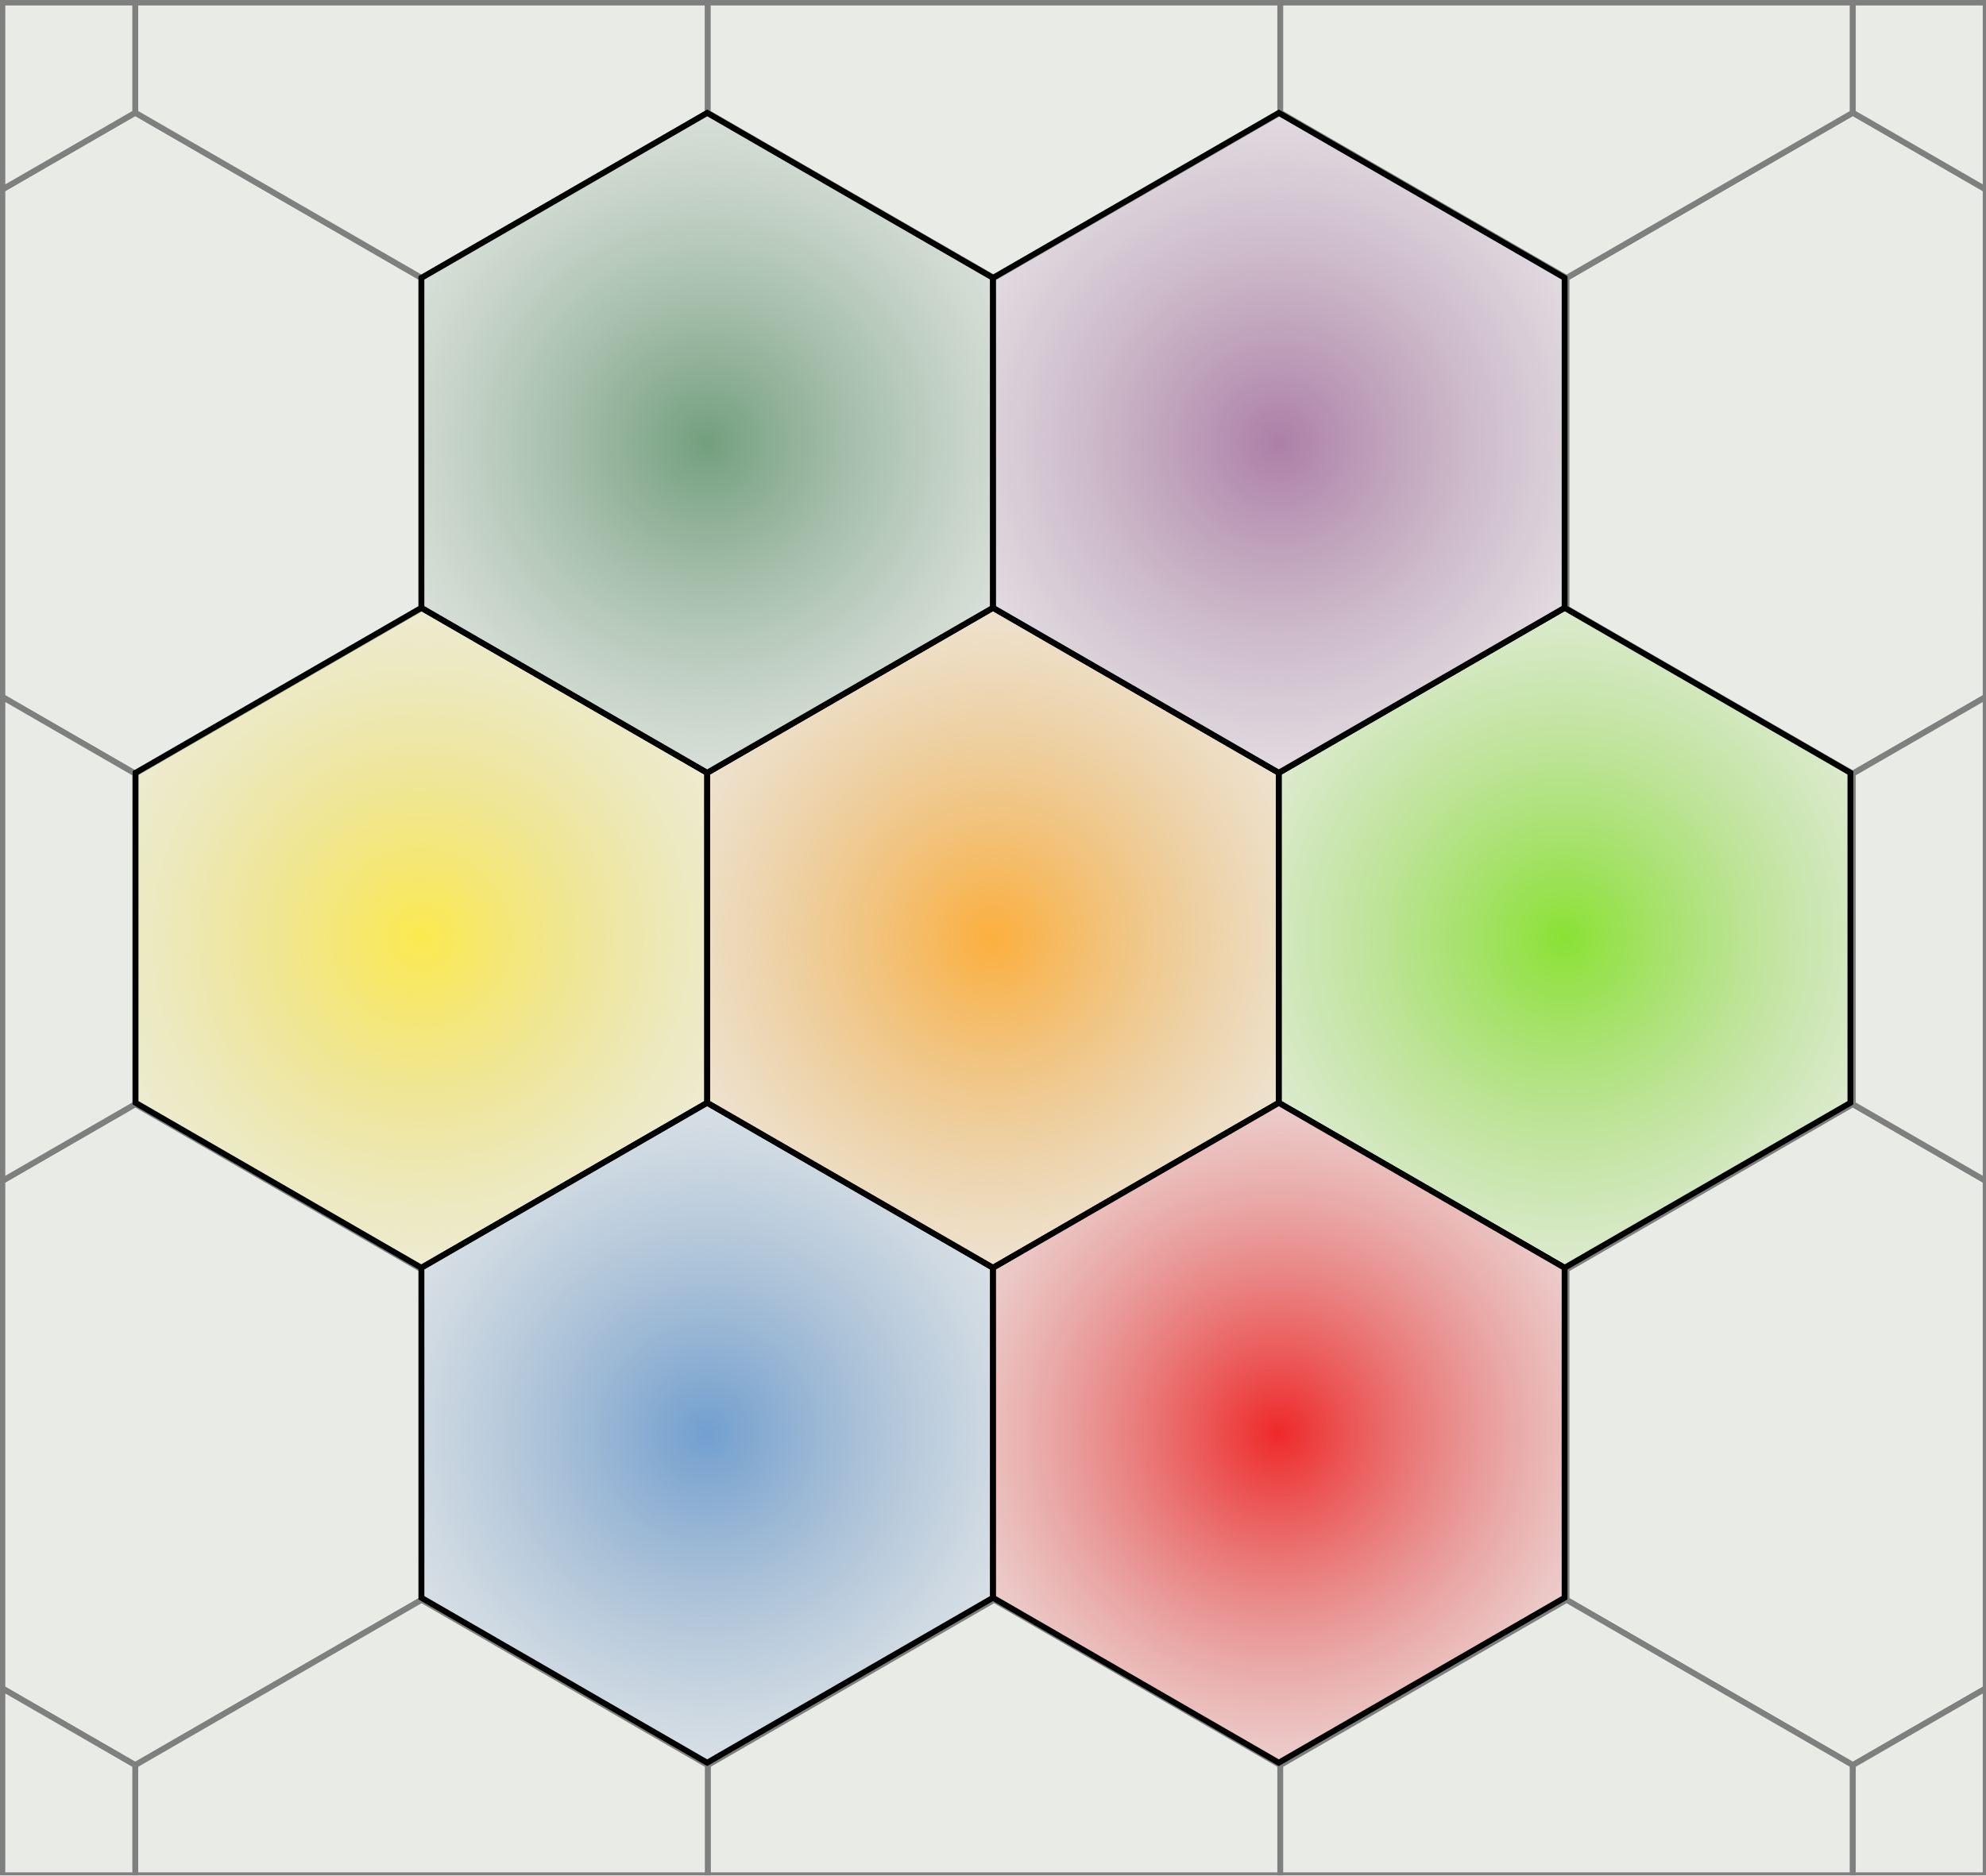 <?xml version="1.0" encoding="UTF-8" standalone="no"?>
<!-- Created with Inkscape (http://www.inkscape.org/) -->

<svg
   xmlns:dc="http://purl.org/dc/elements/1.1/"
   xmlns:cc="http://creativecommons.org/ns#"
   xmlns:rdf="http://www.w3.org/1999/02/22-rdf-syntax-ns#"
   xmlns:svg="http://www.w3.org/2000/svg"
   xmlns="http://www.w3.org/2000/svg"
   xmlns:xlink="http://www.w3.org/1999/xlink"
   xmlns:sodipodi="http://sodipodi.sourceforge.net/DTD/sodipodi-0.dtd"
   xmlns:inkscape="http://www.inkscape.org/namespaces/inkscape"
   width="90.265mm"
   height="85.265mm"
   viewBox="0 0 90.265 85.265"
   version="1.1"
   id="svg5943"
   inkscape:version="0.92.3 (2405546, 2018-03-11)"
   sodipodi:docname="grid.svg">
  <defs
     id="defs5937">
    <radialGradient
       inkscape:collect="always"
       xlink:href="#linearGradient4840"
       id="radialGradient4791"
       cx="30"
       cy="32"
       fx="30"
       fy="32"
       r="13.123"
       gradientTransform="matrix(1.339,1.339,-1.343,1.343,6.806,-51.152)"
       gradientUnits="userSpaceOnUse" />
    <linearGradient
       id="linearGradient4840"
       inkscape:collect="always">
      <stop
         id="stop4836"
         offset="0"
         style="stop-color:#fce94f;stop-opacity:1" />
      <stop
         id="stop4838"
         offset="1"
         style="stop-color:#babdb6;stop-opacity:0;" />
    </linearGradient>
    <radialGradient
       inkscape:collect="always"
       xlink:href="#linearGradient4858"
       id="radialGradient4814"
       gradientUnits="userSpaceOnUse"
       gradientTransform="matrix(1.339,1.339,-1.343,1.343,19.797,-28.652)"
       cx="30"
       cy="32"
       fx="30"
       fy="32"
       r="13.123" />
    <linearGradient
       id="linearGradient4858"
       inkscape:collect="always">
      <stop
         id="stop4854"
         offset="0"
         style="stop-color:#729fcf;stop-opacity:1" />
      <stop
         id="stop4856"
         offset="1"
         style="stop-color:#babdb6;stop-opacity:0;" />
    </linearGradient>
    <radialGradient
       inkscape:collect="always"
       xlink:href="#linearGradient4852"
       id="radialGradient4818"
       gradientUnits="userSpaceOnUse"
       gradientTransform="matrix(1.339,1.339,-1.343,1.343,32.787,-51.152)"
       cx="30"
       cy="32"
       fx="30"
       fy="32"
       r="13.123" />
    <linearGradient
       id="linearGradient4852"
       inkscape:collect="always">
      <stop
         id="stop4848"
         offset="0"
         style="stop-color:#fcaf3e;stop-opacity:1" />
      <stop
         id="stop4850"
         offset="1"
         style="stop-color:#babdb6;stop-opacity:0;" />
    </linearGradient>
    <radialGradient
       inkscape:collect="always"
       xlink:href="#linearGradient4846"
       id="radialGradient4822"
       gradientUnits="userSpaceOnUse"
       gradientTransform="matrix(1.339,1.339,-1.343,1.343,58.768,-51.152)"
       cx="30"
       cy="32"
       fx="30"
       fy="32"
       r="13.123" />
    <linearGradient
       id="linearGradient4846"
       inkscape:collect="always">
      <stop
         id="stop4842"
         offset="0"
         style="stop-color:#8ae234;stop-opacity:1" />
      <stop
         id="stop4844"
         offset="1"
         style="stop-color:#babdb6;stop-opacity:0;" />
    </linearGradient>
    <radialGradient
       inkscape:collect="always"
       xlink:href="#linearGradient4789"
       id="radialGradient4826"
       gradientUnits="userSpaceOnUse"
       gradientTransform="matrix(1.339,1.339,-1.343,1.343,45.777,-28.652)"
       cx="30"
       cy="32"
       fx="30"
       fy="32"
       r="13.123" />
    <linearGradient
       inkscape:collect="always"
       id="linearGradient4789">
      <stop
         style="stop-color:#ef2929;stop-opacity:1"
         offset="0"
         id="stop4785" />
      <stop
         style="stop-color:#babdb6;stop-opacity:0;"
         offset="1"
         id="stop4787" />
    </linearGradient>
    <radialGradient
       inkscape:collect="always"
       xlink:href="#linearGradient4870"
       id="radialGradient4830"
       gradientUnits="userSpaceOnUse"
       gradientTransform="matrix(1.339,1.339,-1.343,1.343,19.797,-73.652)"
       cx="30"
       cy="32"
       fx="30"
       fy="32"
       r="13.123" />
    <linearGradient
       id="linearGradient4870"
       inkscape:collect="always">
      <stop
         id="stop4866"
         offset="0"
         style="stop-color:#729f7e;stop-opacity:1" />
      <stop
         id="stop4868"
         offset="1"
         style="stop-color:#babdb6;stop-opacity:0;" />
    </linearGradient>
    <radialGradient
       inkscape:collect="always"
       xlink:href="#linearGradient4864"
       id="radialGradient4834"
       gradientUnits="userSpaceOnUse"
       gradientTransform="matrix(1.339,1.339,-1.343,1.343,45.777,-73.652)"
       cx="30"
       cy="32"
       fx="30"
       fy="32"
       r="13.123" />
    <linearGradient
       id="linearGradient4864"
       inkscape:collect="always">
      <stop
         id="stop4860"
         offset="0"
         style="stop-color:#ad7fa8;stop-opacity:1" />
      <stop
         id="stop4862"
         offset="1"
         style="stop-color:#babdb6;stop-opacity:0;" />
    </linearGradient>
  </defs>
  <sodipodi:namedview
     id="base"
     pagecolor="#ffffff"
     bordercolor="#666666"
     borderopacity="1.0"
     inkscape:pageopacity="0.0"
     inkscape:pageshadow="2"
     inkscape:zoom="1.979899"
     inkscape:cx="75.823113"
     inkscape:cy="165.76926"
     inkscape:document-units="mm"
     inkscape:current-layer="g5109"
     showgrid="false"
     fit-margin-top="0"
     fit-margin-left="0"
     fit-margin-right="0"
     fit-margin-bottom="0"
     inkscape:window-width="2493"
     inkscape:window-height="1376"
     inkscape:window-x="67"
     inkscape:window-y="27"
     inkscape:window-maximized="1" />
  <g
     inkscape:label="Layer 1"
     inkscape:groupmode="layer"
     id="layer1"
     transform="translate(-98.499,-26.826)">
    <g
       transform="translate(88.916,15.102)"
       id="g5109"
       style="display:inline">
      <g
         id="g5081"
         style="opacity:0.5;fill:#d3d7cf"
         transform="translate(24.715,22.356)">
        <path
           id="path4872"
           transform="scale(0.265)"
           d="M -33.906,-20.787 -56.693,-7.631 V 79.441 L -33.906,92.598 15.191,64.252 V 7.559 Z"
           style="fill:#d3d7cf;fill-opacity:1;stroke:#000000;stroke-width:1px;stroke-linecap:butt;stroke-linejoin:miter;stroke-opacity:1"
           inkscape:connector-curvature="0" />
        <path
           id="path4876"
           transform="scale(0.265)"
           d="m -33.906,149.291 -22.787,13.156 v 87.074 l 22.787,13.156 49.098,-28.348 v -56.691 z"
           style="fill:#d3d7cf;fill-opacity:1;stroke:#000000;stroke-width:1px;stroke-linecap:butt;stroke-linejoin:miter;stroke-opacity:1"
           inkscape:connector-curvature="0" />
        <path
           id="path4880"
           transform="scale(0.265)"
           d="m 260.678,149.291 -49.098,28.348 v 56.691 l 49.098,28.348 22.787,-13.156 v -87.074 z"
           style="fill:#d3d7cf;fill-opacity:1;stroke:#000000;stroke-width:1px;stroke-linecap:butt;stroke-linejoin:miter;stroke-opacity:1"
           inkscape:connector-curvature="0" />
        <path
           id="path4884"
           transform="scale(0.265)"
           d="M 260.678,-20.787 211.58,7.559 V 64.252 l 49.098,28.346 22.787,-13.156 V -7.631 Z"
           style="fill:#d3d7cf;fill-opacity:1;stroke:#000000;stroke-width:1px;stroke-linecap:butt;stroke-linejoin:miter;stroke-opacity:1"
           inkscape:connector-curvature="0" />
        <path
           id="path4888"
           transform="scale(0.265)"
           d="m 283.465,79.441 -22.787,13.156 v 56.693 l 22.787,13.156 z"
           style="fill:#d3d7cf;fill-opacity:1;stroke:#000000;stroke-width:1px;stroke-linecap:butt;stroke-linejoin:miter;stroke-opacity:1"
           inkscape:connector-curvature="0" />
        <path
           id="path4892"
           transform="scale(0.265)"
           d="m 113.387,234.33 -49.098,28.348 v 18.896 h 98.193 v -18.896 z"
           style="fill:#d3d7cf;fill-opacity:1;stroke:#000000;stroke-width:1px;stroke-linecap:butt;stroke-linejoin:miter;stroke-opacity:1"
           inkscape:connector-curvature="0" />
        <path
           id="path4896"
           transform="scale(0.265)"
           d="m 211.58,234.33 -49.098,28.348 v 18.896 h 98.195 v -18.896 z"
           style="fill:#d3d7cf;fill-opacity:1;stroke:#000000;stroke-width:1px;stroke-linecap:butt;stroke-linejoin:miter;stroke-opacity:1"
           inkscape:connector-curvature="0" />
        <path
           id="path4900"
           transform="scale(0.265)"
           d="m 15.191,234.33 -49.098,28.348 v 18.896 h 98.195 v -18.896 z"
           style="fill:#d3d7cf;fill-opacity:1;stroke:#000000;stroke-width:1px;stroke-linecap:butt;stroke-linejoin:miter;stroke-opacity:1"
           inkscape:connector-curvature="0" />
        <path
           id="path4904"
           transform="scale(0.265)"
           d="M -56.693,79.441 V 162.447 L -33.906,149.291 V 92.598 Z"
           style="fill:#d3d7cf;fill-opacity:1;stroke:#000000;stroke-width:1px;stroke-linecap:butt;stroke-linejoin:miter;stroke-opacity:1"
           inkscape:connector-curvature="0" />
        <path
           id="path4908"
           transform="scale(0.265)"
           d="m -33.906,-39.686 v 18.898 L 15.191,7.559 64.289,-20.787 v -18.898 z"
           style="fill:#d3d7cf;fill-opacity:1;stroke:#000000;stroke-width:1px;stroke-linecap:butt;stroke-linejoin:miter;stroke-opacity:1"
           inkscape:connector-curvature="0" />
        <path
           id="path4912"
           transform="scale(0.265)"
           d="m 64.289,-39.686 v 18.898 l 49.098,28.346 49.096,-28.346 v -18.898 z"
           style="fill:#d3d7cf;fill-opacity:1;stroke:#000000;stroke-width:1px;stroke-linecap:butt;stroke-linejoin:miter;stroke-opacity:1"
           inkscape:connector-curvature="0" />
        <path
           id="path4916"
           transform="scale(0.265)"
           d="m 162.482,-39.686 v 18.898 l 49.098,28.346 49.098,-28.346 v -18.898 z"
           style="fill:#d3d7cf;fill-opacity:1;stroke:#000000;stroke-width:1px;stroke-linecap:butt;stroke-linejoin:miter;stroke-opacity:1"
           inkscape:connector-curvature="0" />
        <path
           id="path4928"
           transform="scale(0.265)"
           d="M -56.693,-39.686 V -7.631 L -33.906,-20.787 v -18.898 z"
           style="fill:#d3d7cf;fill-opacity:1;stroke:#000000;stroke-width:1px;stroke-linecap:butt;stroke-linejoin:miter;stroke-opacity:1"
           inkscape:connector-curvature="0" />
        <path
           id="path4932"
           transform="scale(0.265)"
           d="m 260.678,-39.686 v 18.898 l 22.787,13.156 V -39.686 Z"
           style="fill:#d3d7cf;fill-opacity:1;stroke:#000000;stroke-width:1px;stroke-linecap:butt;stroke-linejoin:miter;stroke-opacity:1"
           inkscape:connector-curvature="0" />
        <path
           id="path4936"
           transform="scale(0.265)"
           d="m 283.465,249.521 -22.787,13.156 v 18.896 h 22.787 z"
           style="fill:#d3d7cf;fill-opacity:1;stroke:#000000;stroke-width:1px;stroke-linecap:butt;stroke-linejoin:miter;stroke-opacity:1"
           inkscape:connector-curvature="0" />
        <path
           id="path4940"
           transform="scale(0.265)"
           d="m -56.693,249.521 v 32.053 h 22.787 v -18.896 z"
           style="fill:#d3d7cf;fill-opacity:1;stroke:#000000;stroke-width:1px;stroke-linecap:butt;stroke-linejoin:miter;stroke-opacity:1"
           inkscape:connector-curvature="0" />
      </g>
      <g
         id="g4970"
         transform="translate(24.715,22.356)">
        <path
           sodipodi:nodetypes="ccccccc"
           inkscape:connector-curvature="0"
           id="path4775"
           d="M 4.019,17 17.01,24.5 l -1e-6,15 -12.99,7.5 L -8.971,39.5 l -1e-6,-15 z"
           style="fill:url(#radialGradient4791);fill-opacity:1;stroke:#000000;stroke-width:0.265px;stroke-linecap:butt;stroke-linejoin:miter;stroke-opacity:1" />
        <path
           style="fill:url(#radialGradient4814);fill-opacity:1;stroke:#000000;stroke-width:0.265px;stroke-linecap:butt;stroke-linejoin:miter;stroke-opacity:1"
           d="m 17.01,39.5 12.99,7.5 -10e-7,15 -12.99,7.5 -12.99,-7.5 -1e-6,-15 z"
           id="path4812"
           inkscape:connector-curvature="0"
           sodipodi:nodetypes="ccccccc" />
        <path
           sodipodi:nodetypes="ccccccc"
           inkscape:connector-curvature="0"
           id="path4816"
           d="M 30,17 42.99,24.5 42.99,39.5 30,47 17.01,39.5 17.01,24.5 Z"
           style="fill:url(#radialGradient4818);fill-opacity:1;stroke:#000000;stroke-width:0.265px;stroke-linecap:butt;stroke-linejoin:miter;stroke-opacity:1" />
        <path
           style="fill:url(#radialGradient4822);fill-opacity:1;stroke:#000000;stroke-width:0.265px;stroke-linecap:butt;stroke-linejoin:miter;stroke-opacity:1"
           d="M 55.981,17 68.971,24.5 68.971,39.5 55.981,47 42.99,39.5 42.99,24.5 Z"
           id="path4820"
           inkscape:connector-curvature="0"
           sodipodi:nodetypes="ccccccc" />
        <path
           sodipodi:nodetypes="ccccccc"
           inkscape:connector-curvature="0"
           id="path4824"
           d="m 42.99,39.5 12.99,7.5 -1e-6,15 -12.99,7.5 L 30,62 30,47 Z"
           style="fill:url(#radialGradient4826);fill-opacity:1;stroke:#000000;stroke-width:0.265px;stroke-linecap:butt;stroke-linejoin:miter;stroke-opacity:1" />
        <path
           style="fill:url(#radialGradient4830);fill-opacity:1;stroke:#000000;stroke-width:0.265px;stroke-linecap:butt;stroke-linejoin:miter;stroke-opacity:1"
           d="M 17.01,-5.5 30,2 30,17 17.01,24.5 4.019,17 4.019,2 Z"
           id="path4828"
           inkscape:connector-curvature="0"
           sodipodi:nodetypes="ccccccc" />
        <path
           sodipodi:nodetypes="ccccccc"
           inkscape:connector-curvature="0"
           id="path4832"
           d="M 42.99,-5.5 55.981,2 l -10e-7,15 -12.99,7.5 L 30,17 l -1e-6,-15 z"
           style="fill:url(#radialGradient4834);fill-opacity:1;stroke:#000000;stroke-width:0.265px;stroke-linecap:butt;stroke-linejoin:miter;stroke-opacity:1" />
      </g>
    </g>
  </g>
</svg>
